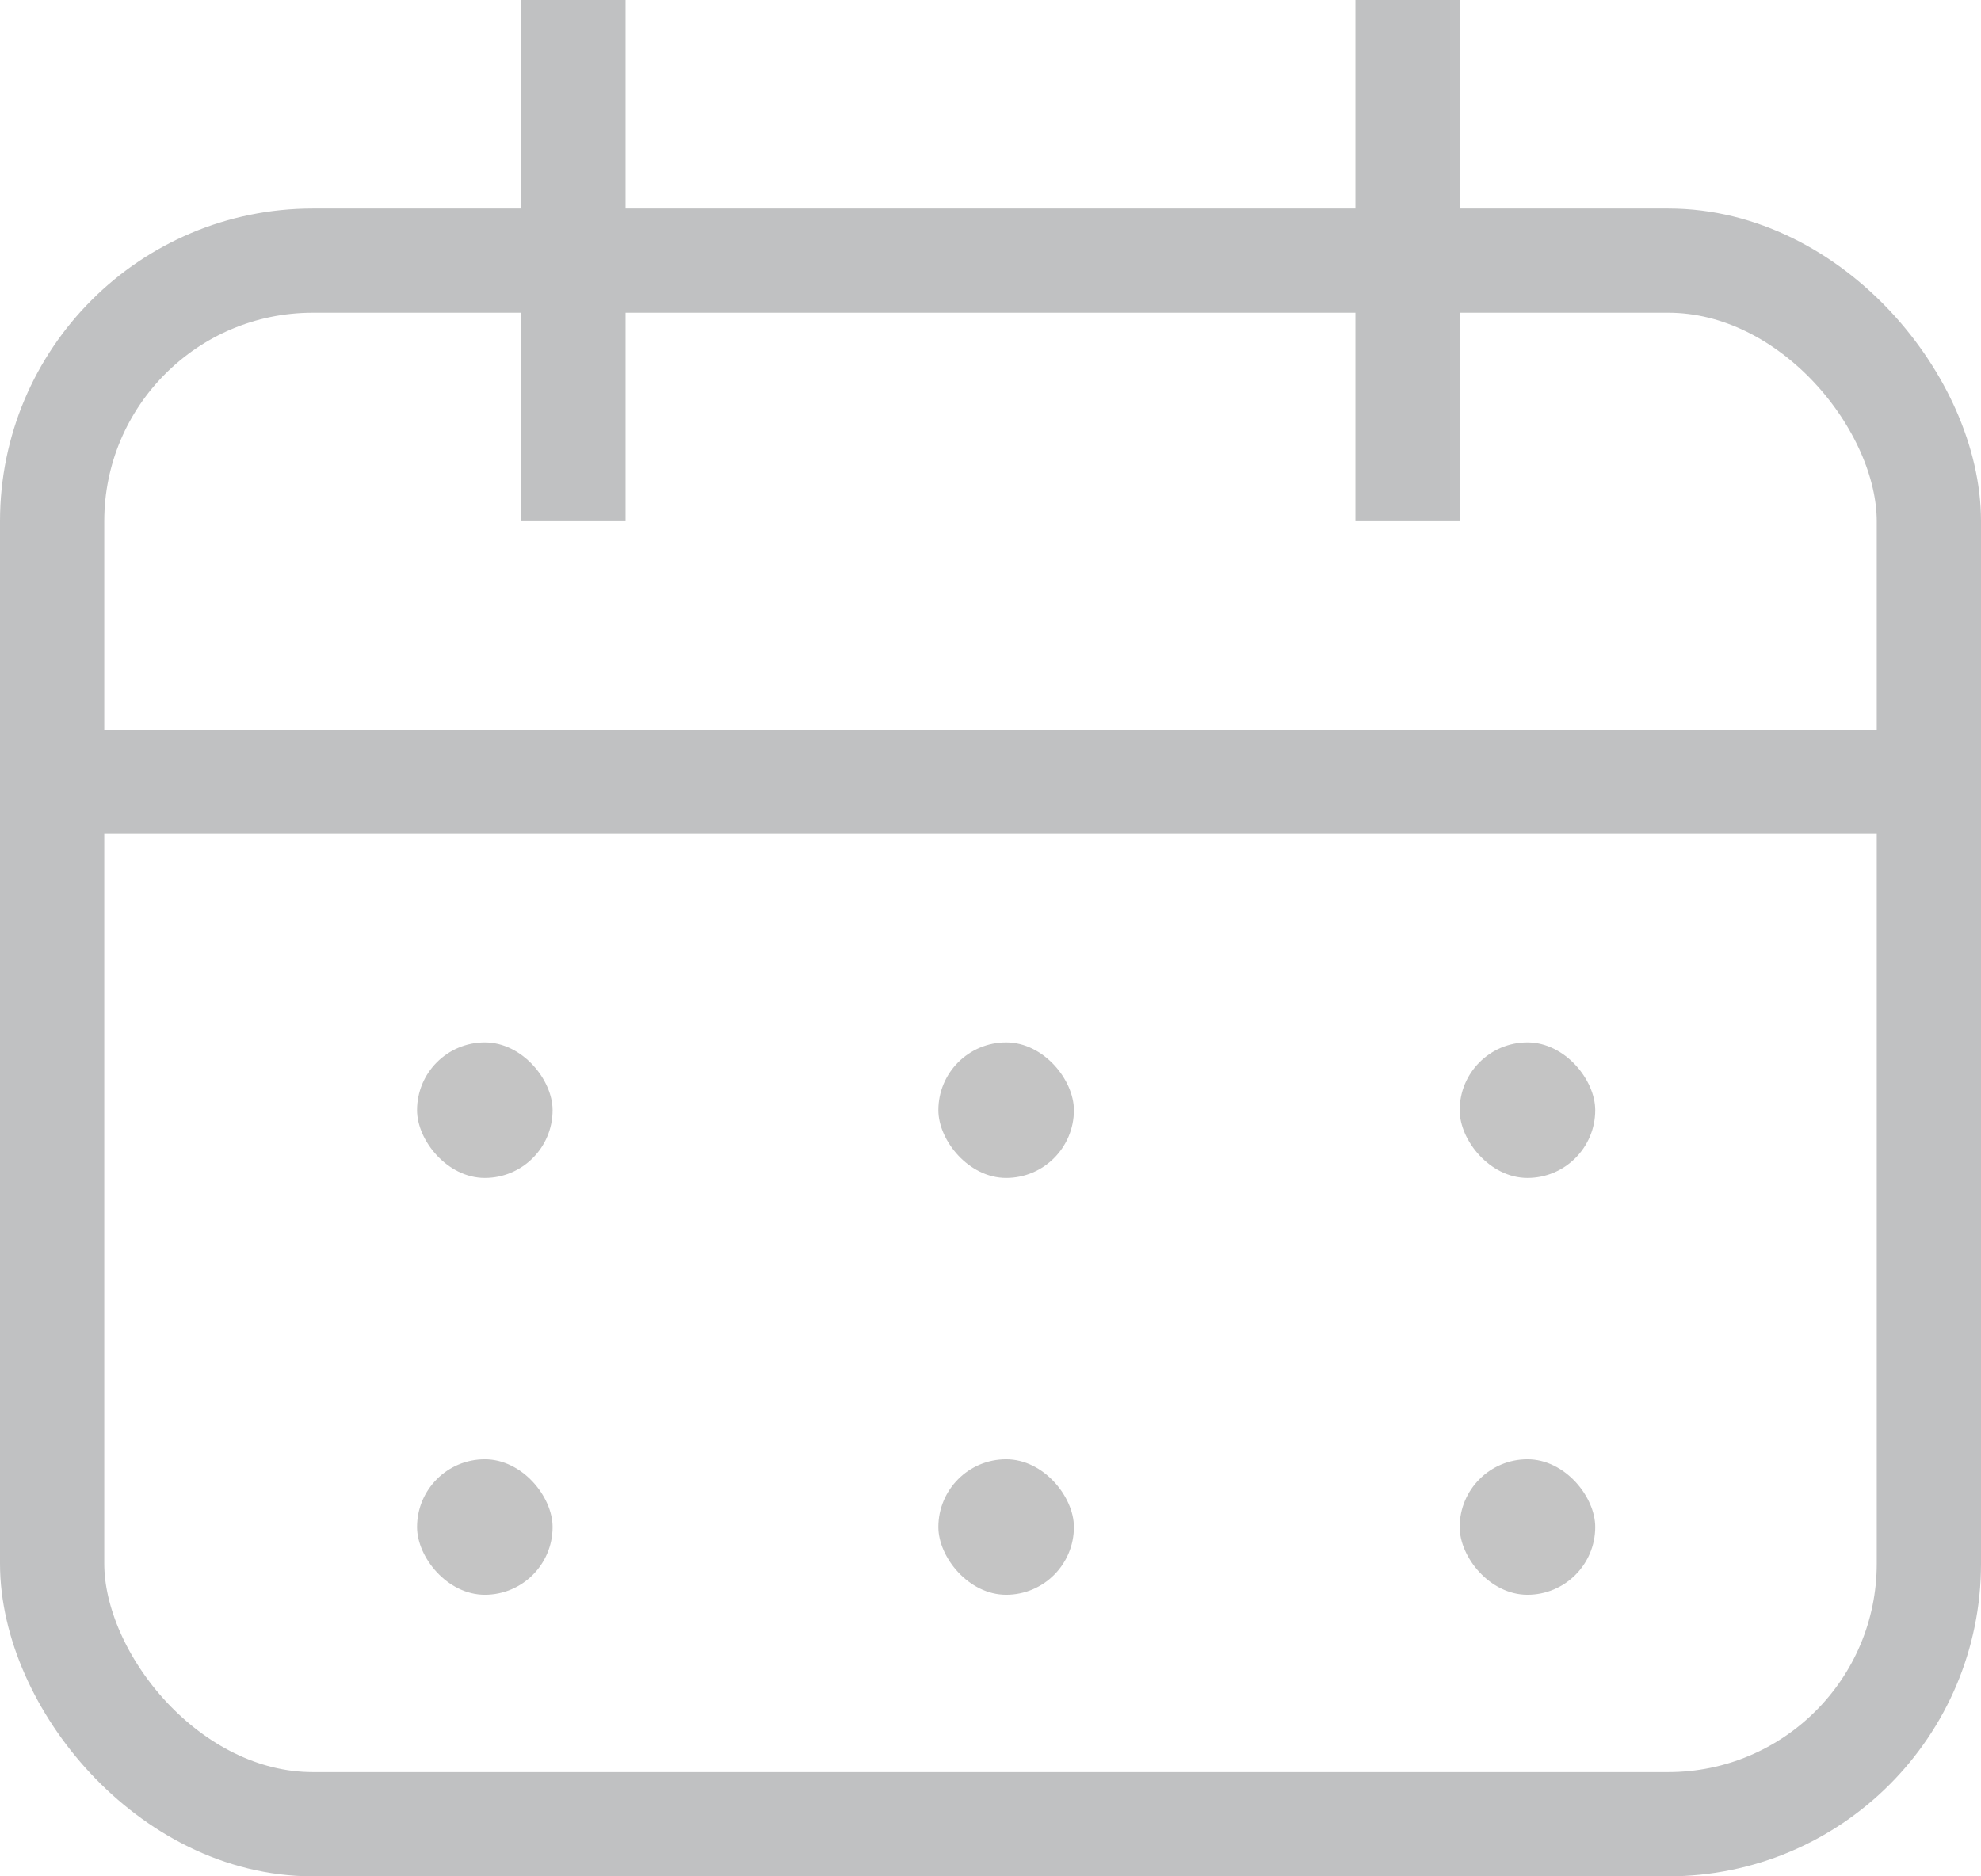 <svg width="19" height="18" viewBox="0 0 19 18" fill="none" xmlns="http://www.w3.org/2000/svg">
<rect x="0.5" y="2.5" width="18" height="15" rx="2.5" stroke="#C0C1C2"/>
<line x1="5.5" y1="5" x2="5.5" stroke="#C0C1C2"/>
<line x1="19" y1="7.5" y2="7.5" stroke="#C0C1C2"/>
<line x1="13.5" y1="5" x2="13.5" stroke="#C0C1C2"/>
<rect x="4" y="10" width="1.3" height="1.3" rx="0.65" fill="#C4C4C4"/>
<rect x="9" y="13.999" width="1.3" height="1.3" rx="0.65" fill="#C4C4C4"/>
<rect x="14" y="13.999" width="1.3" height="1.3" rx="0.65" fill="#C4C4C4"/>
<rect x="4" y="13.999" width="1.3" height="1.3" rx="0.65" fill="#C4C4C4"/>
<rect x="9" y="10" width="1.3" height="1.3" rx="0.65" fill="#C4C4C4"/>
<rect x="14" y="10" width="1.3" height="1.3" rx="0.65" fill="#C4C4C4"/>
</svg>
